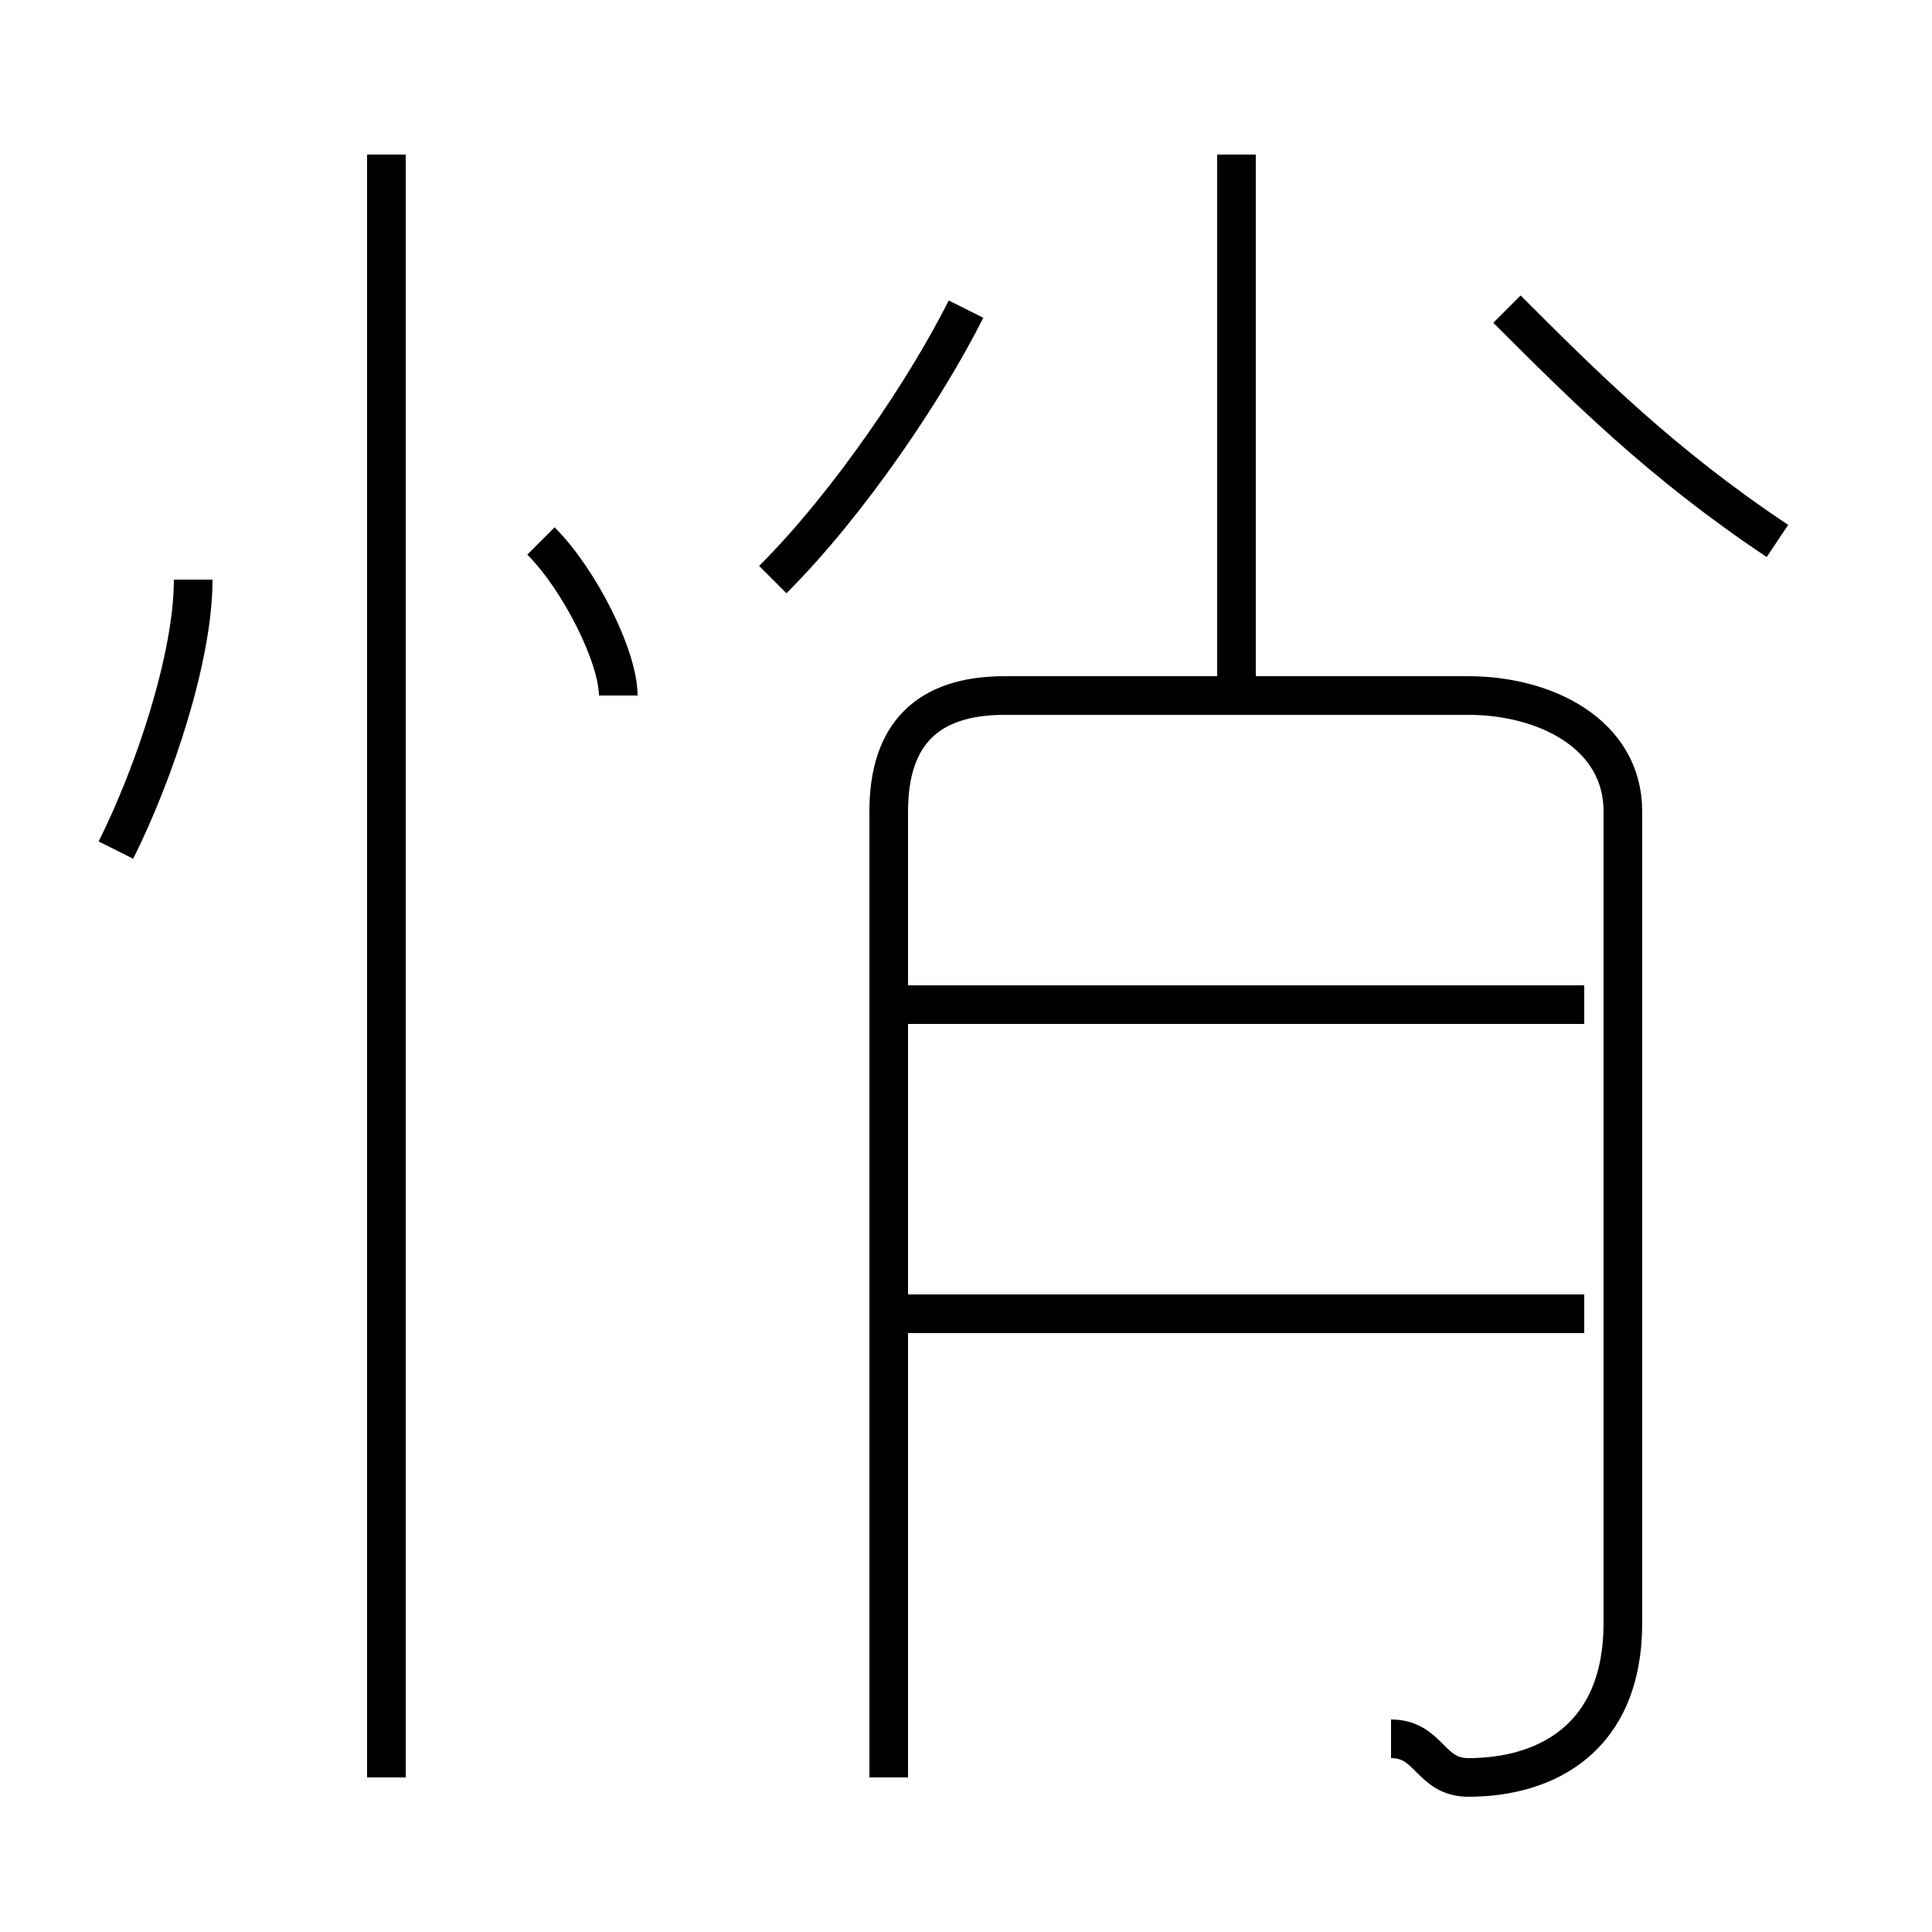 <?xml version='1.0' encoding='utf8'?>
<svg viewBox="0.0 -6.0 50.0 50.0" version="1.1" xmlns="http://www.w3.org/2000/svg">
<rect x="0.0" y="-6.0" width="50.0" height="50.0" fill="#808080" stroke="none"/>
<rect x="-1000" y="-1000" width="2000" height="2000" stroke="white" fill="white"/>
<g style="fill:white;stroke:#000000;  stroke-width:1">
<path d="M 36 1 C 37 1 37 2 38 2 C 40 2 42 1 42 -2 L 42 -23 C 42 -25 40 -26 38 -26 L 26 -26 C 24 -26 23 -25 23 -23 L 23 2 M 10 2 L 10 -40 M 3 -22 C 4 -24 5 -27 5 -29 M 41 -10 L 23 -10 M 16 -26 C 16 -27 15 -29 14 -30 M 41 -18 L 23 -18 M 20 -29 C 22 -31 24 -34 25 -36 M 32 -26 L 32 -40 M 46 -30 C 43 -32 41 -34 39 -36" transform="translate(0.0 38.0)" />
</g>
</svg>